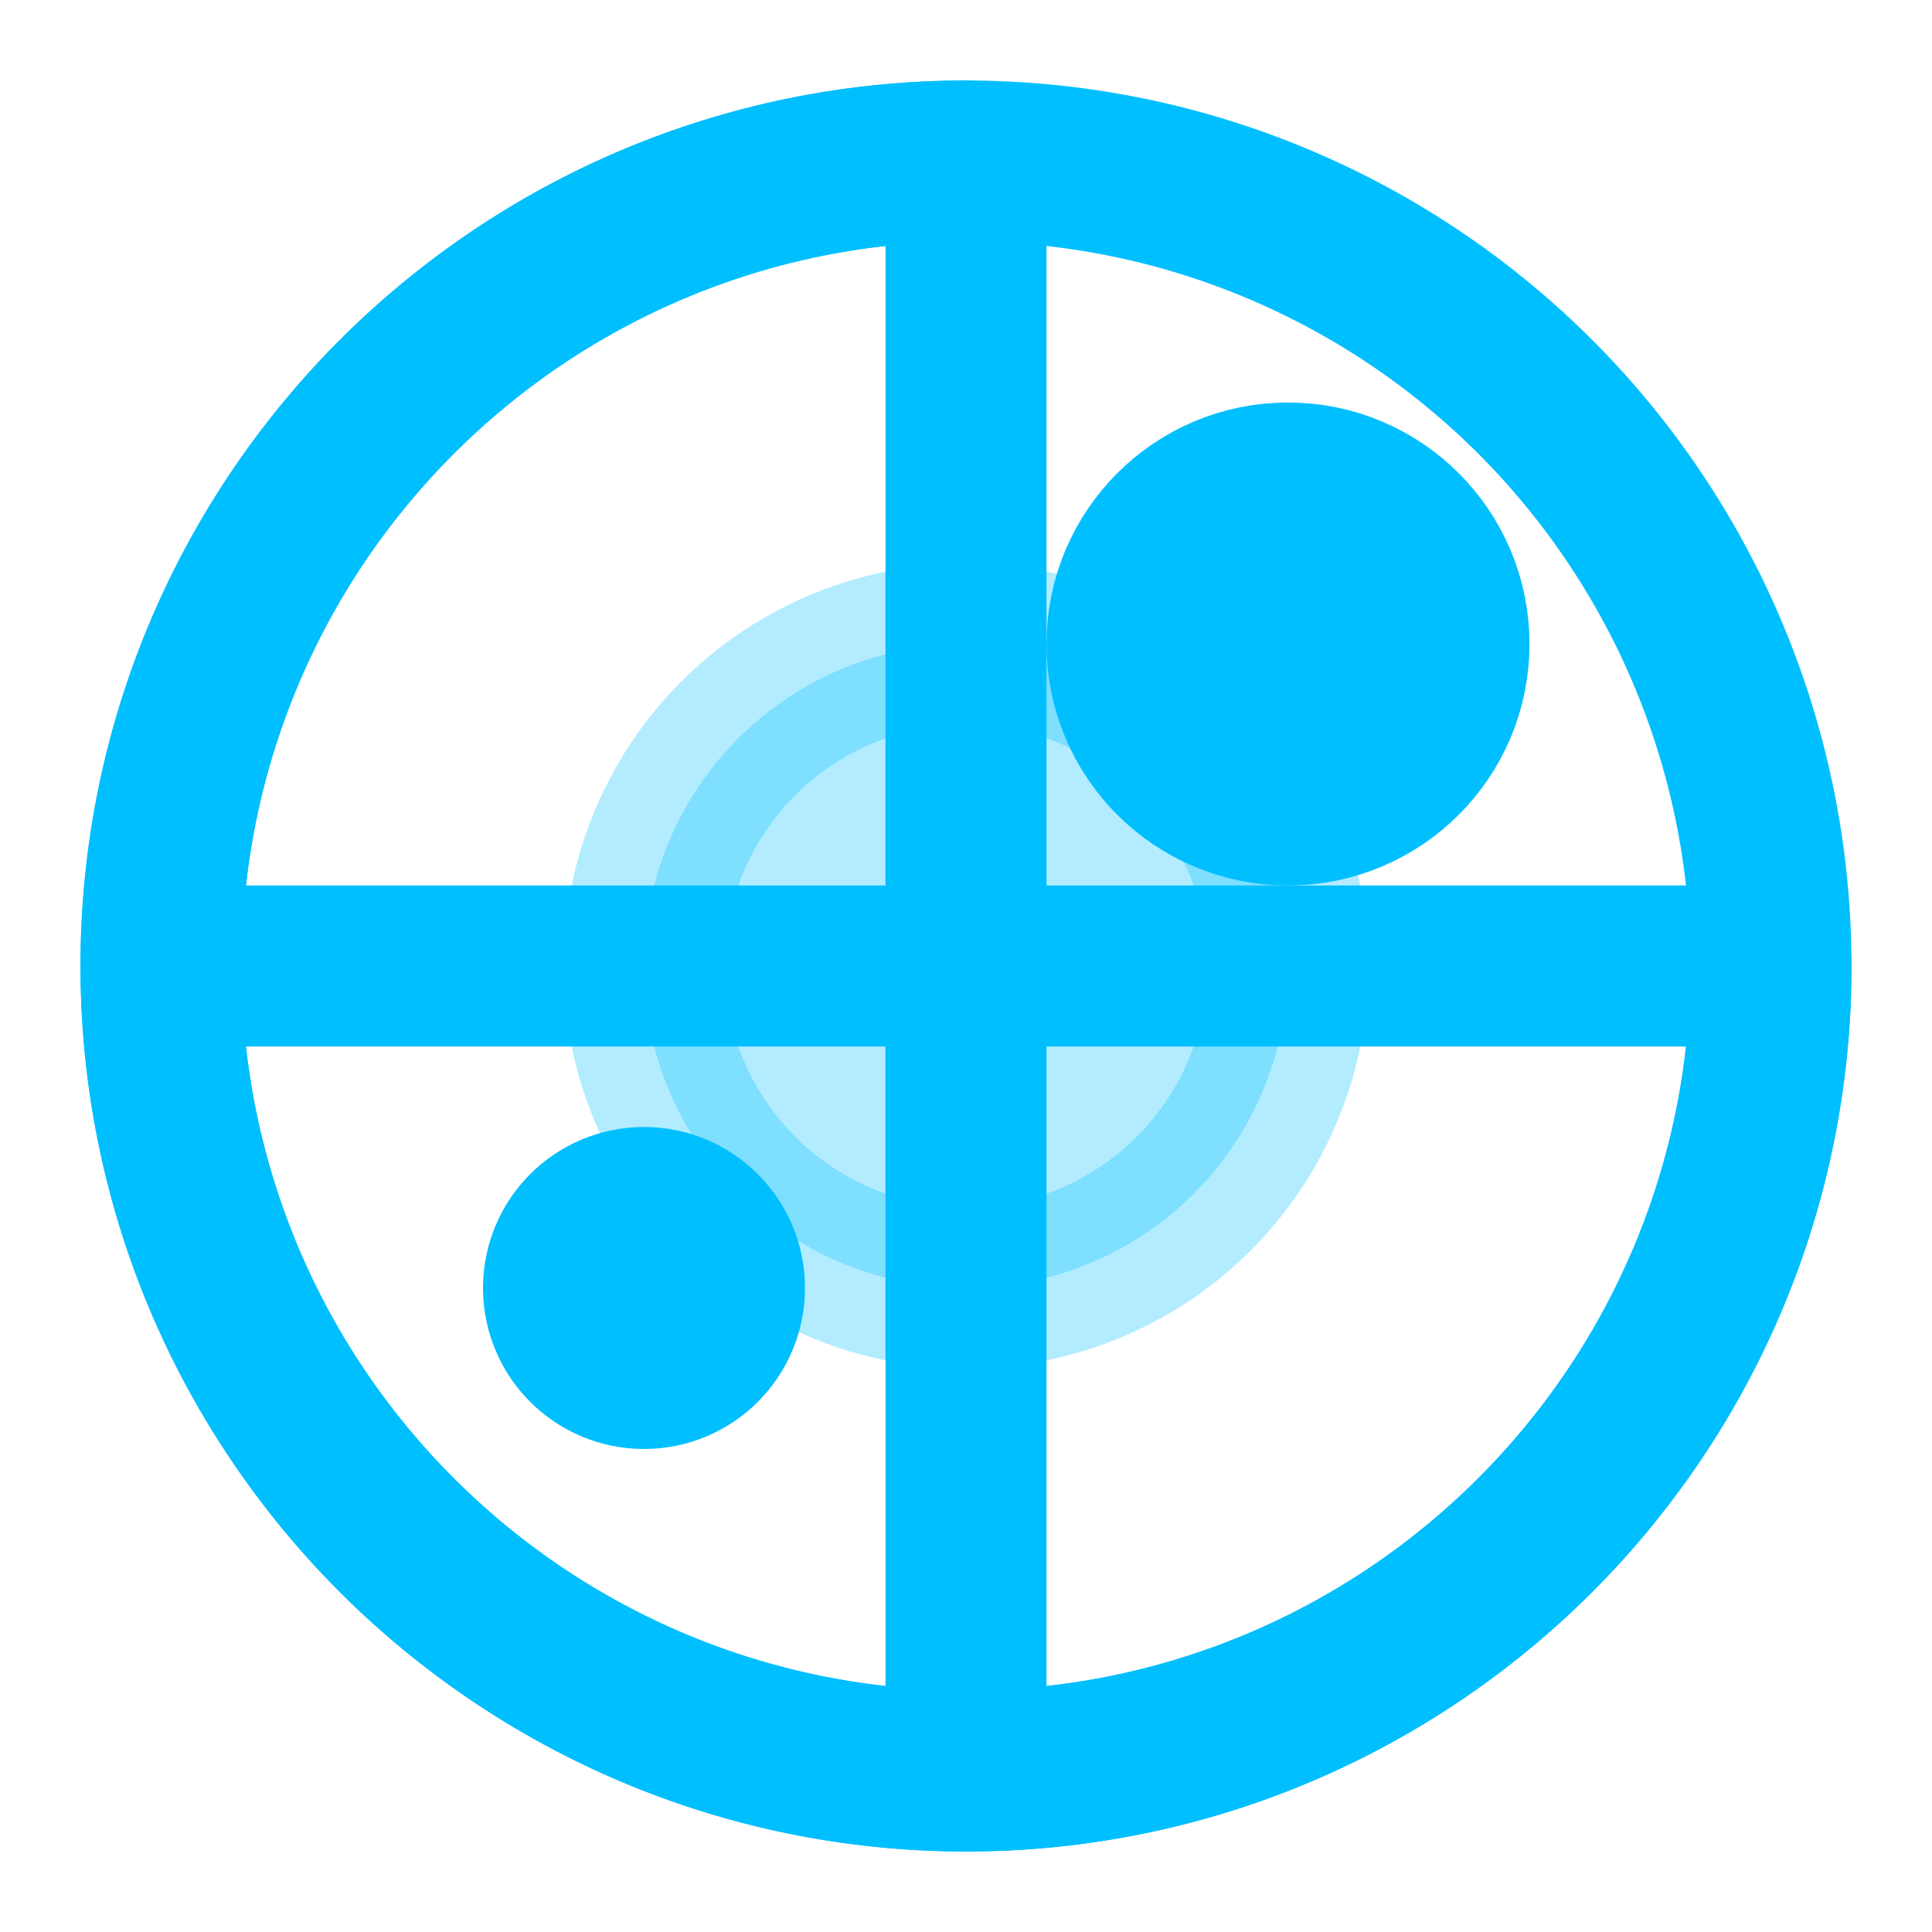 <svg xmlns="http://www.w3.org/2000/svg" viewBox="0 0 24 24" fill="none" stroke="#00BFFF" stroke-width="2" stroke-linecap="round" stroke-linejoin="round">
    <circle cx="12" cy="12" r="10"/>
    <path d="M12 2C6.48 2 2 6.48 2 12s4.48 10 10 10 10-4.48 10-10"/>
    <path d="M12 2v20"/>
    <path d="M2 12h20"/>
    <circle cx="12" cy="12" r="4" fill="#00BFFF" opacity="0.3"/>
    <circle cx="16" cy="8" r="2" fill="#00BFFF"/>
    <circle cx="8" cy="16" r="1" fill="#00BFFF"/>
</svg>
